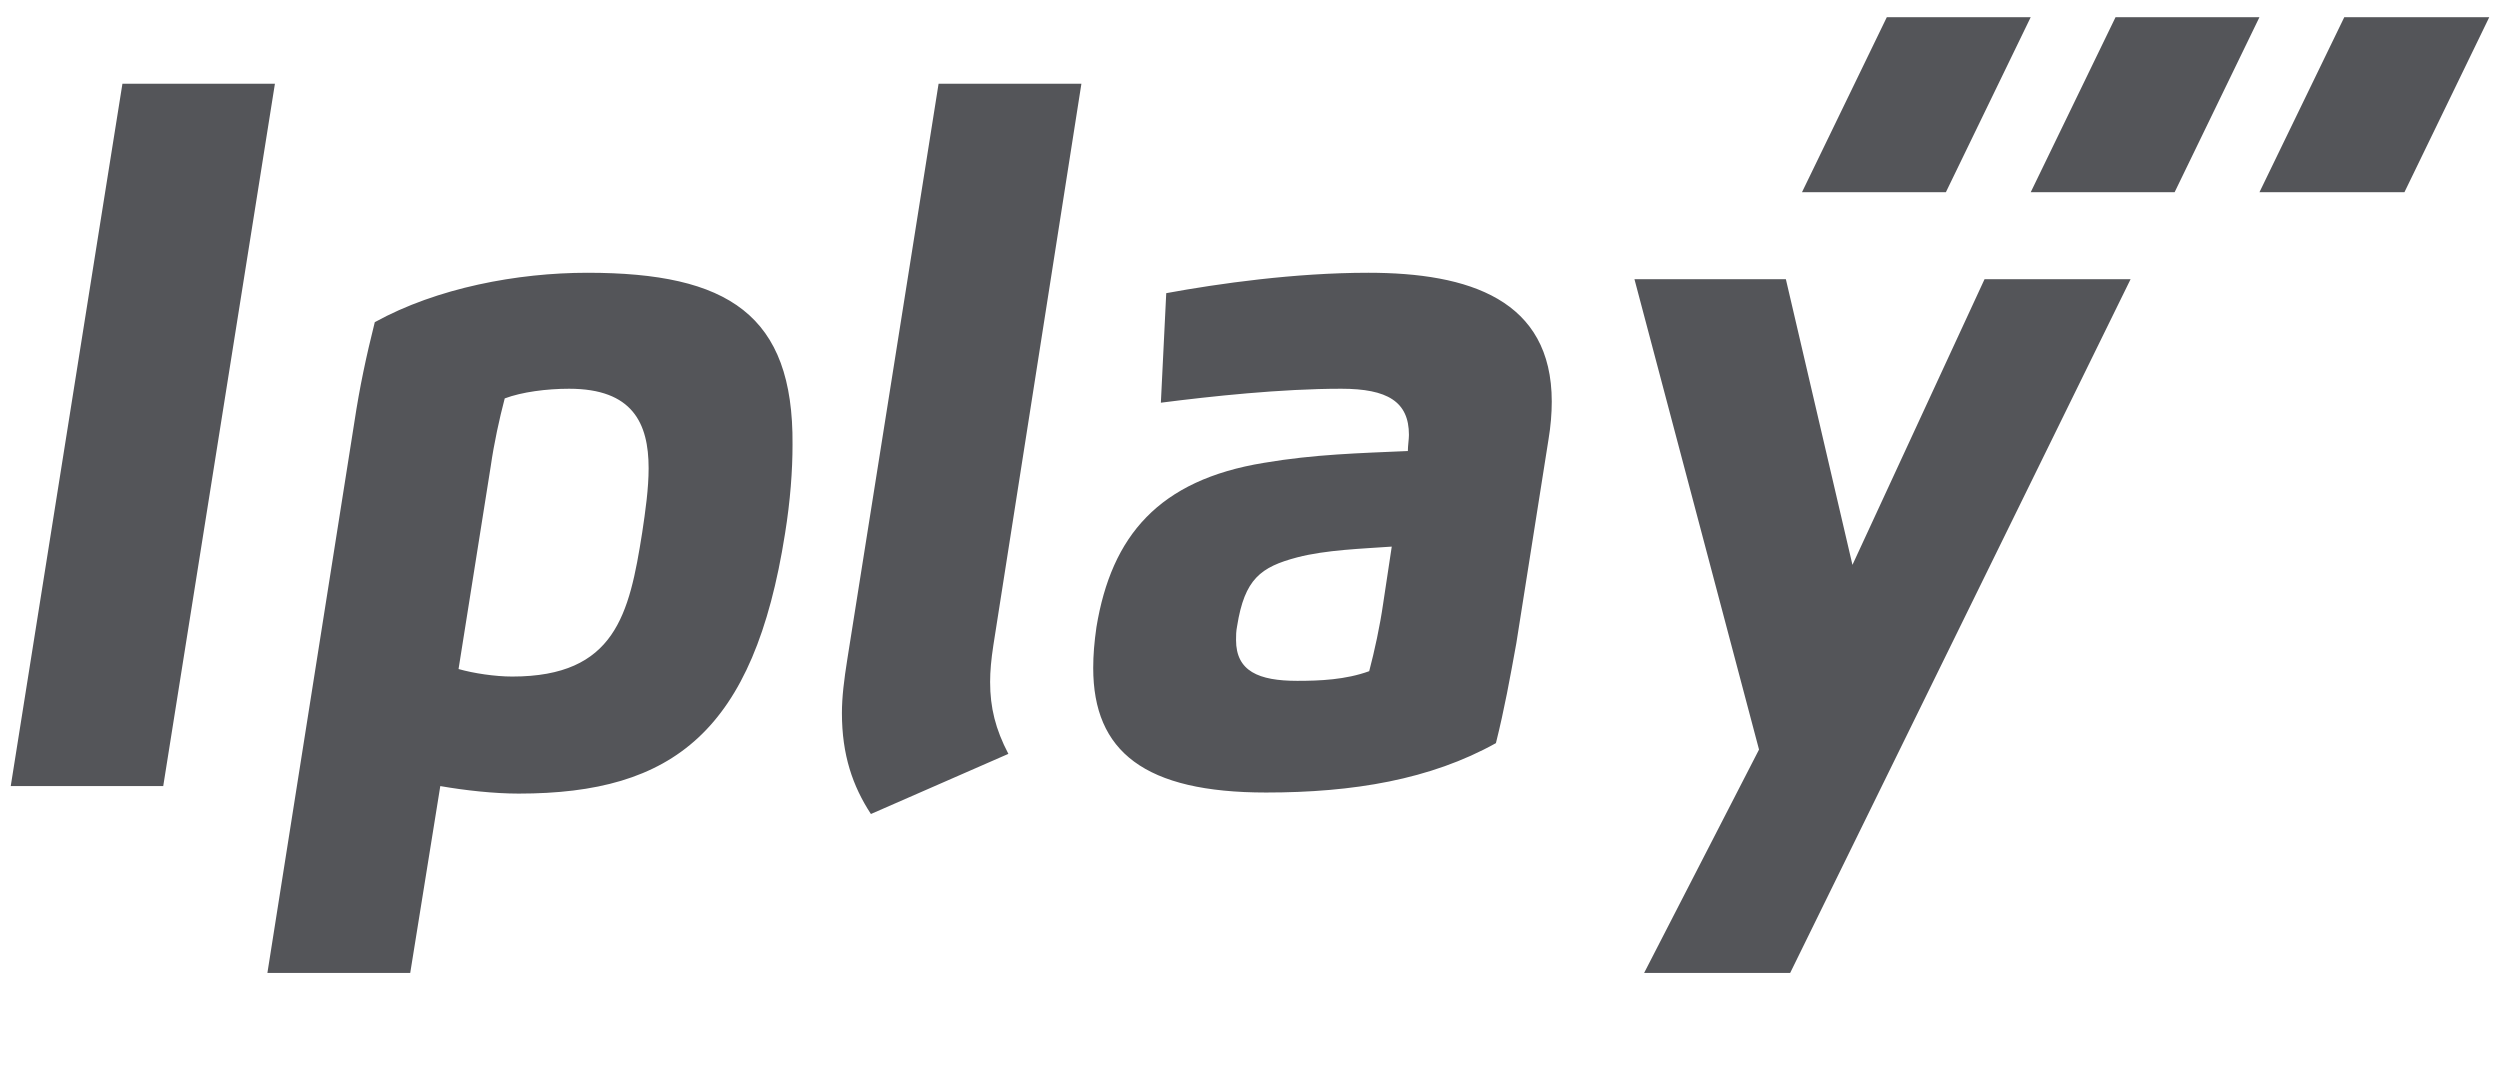 <svg id="Layer_1" xmlns="http://www.w3.org/2000/svg" viewBox="0 0 232.8 100.5"><style>.st0{fill:#545559}</style><path class="st0" d="M223.9 17.9h-13.5l7.9-16.3h13.5zm-21.4 0h-13.4L197 1.6h13.4zm-21.3 0h-13.4l7.9-16.3h13.4zM54.7 25.4c-6.5 0-14 1.4-19.8 4.6-.8 3.2-1.4 6-1.9 9.3l-8.1 51.3h13.3L41 73.2c2.3.4 5 .7 7.3.7 14.4 0 21.9-5.8 24.8-24.2.5-3.1.7-5.9.7-8.3.1-12.1-6-16-19.1-16zm5.1 24.2C58.6 57.2 57.3 63 47.7 63c-1.6 0-3.6-.3-5-.7l3-18.9c.3-2.1.8-4.4 1.3-6.3 1.6-.6 3.9-.9 6-.9 5.9 0 7.4 3.2 7.4 7.4 0 1.9-.3 4-.6 6zm40.9-41.8H87.4l-8.5 53.6c-.3 1.9-.5 3.5-.5 5 0 3.9 1 6.8 2.7 9.4l12.8-5.6c-1.2-2.3-1.7-4.3-1.7-6.7 0-1 .1-2.1.3-3.4l8.2-52.3zm26.7 17.6c-6.8 0-13.9 1-18.8 1.9l-.5 10.2c4.7-.6 11.2-1.3 16.8-1.3 4.3 0 6.3 1.2 6.3 4.3 0 .4-.1 1-.1 1.5-4.5.2-8.7.3-13.4 1.1-9.8 1.6-14.2 6.8-15.6 15.3-.2 1.4-.3 2.6-.3 3.8 0 7.8 4.8 11.6 16.1 11.6 8.1 0 15.3-1.2 21.4-4.6.8-3.2 1.3-6 1.9-9.3l3-19c.2-1.2.3-2.4.3-3.5 0-9.5-7.7-12-17.1-12zm1.4 30.8c-.3 2.1-.8 4.4-1.3 6.3-2.2.8-4.6.9-6.7.9-3.6 0-5.7-.9-5.7-3.8 0-.4 0-.8.1-1.3.7-4.4 2.2-5.5 5.6-6.4 2.7-.7 6-.8 8.8-1l-.8 5.3zm56-30.2l-12.3 26.6-6.2-26.6h-14.1l11.6 43.8-10.7 20.8h13.6L198.4 26zM25.6 7.8H11.4L9.2 21.6 1 73.2h14.2"/></svg>